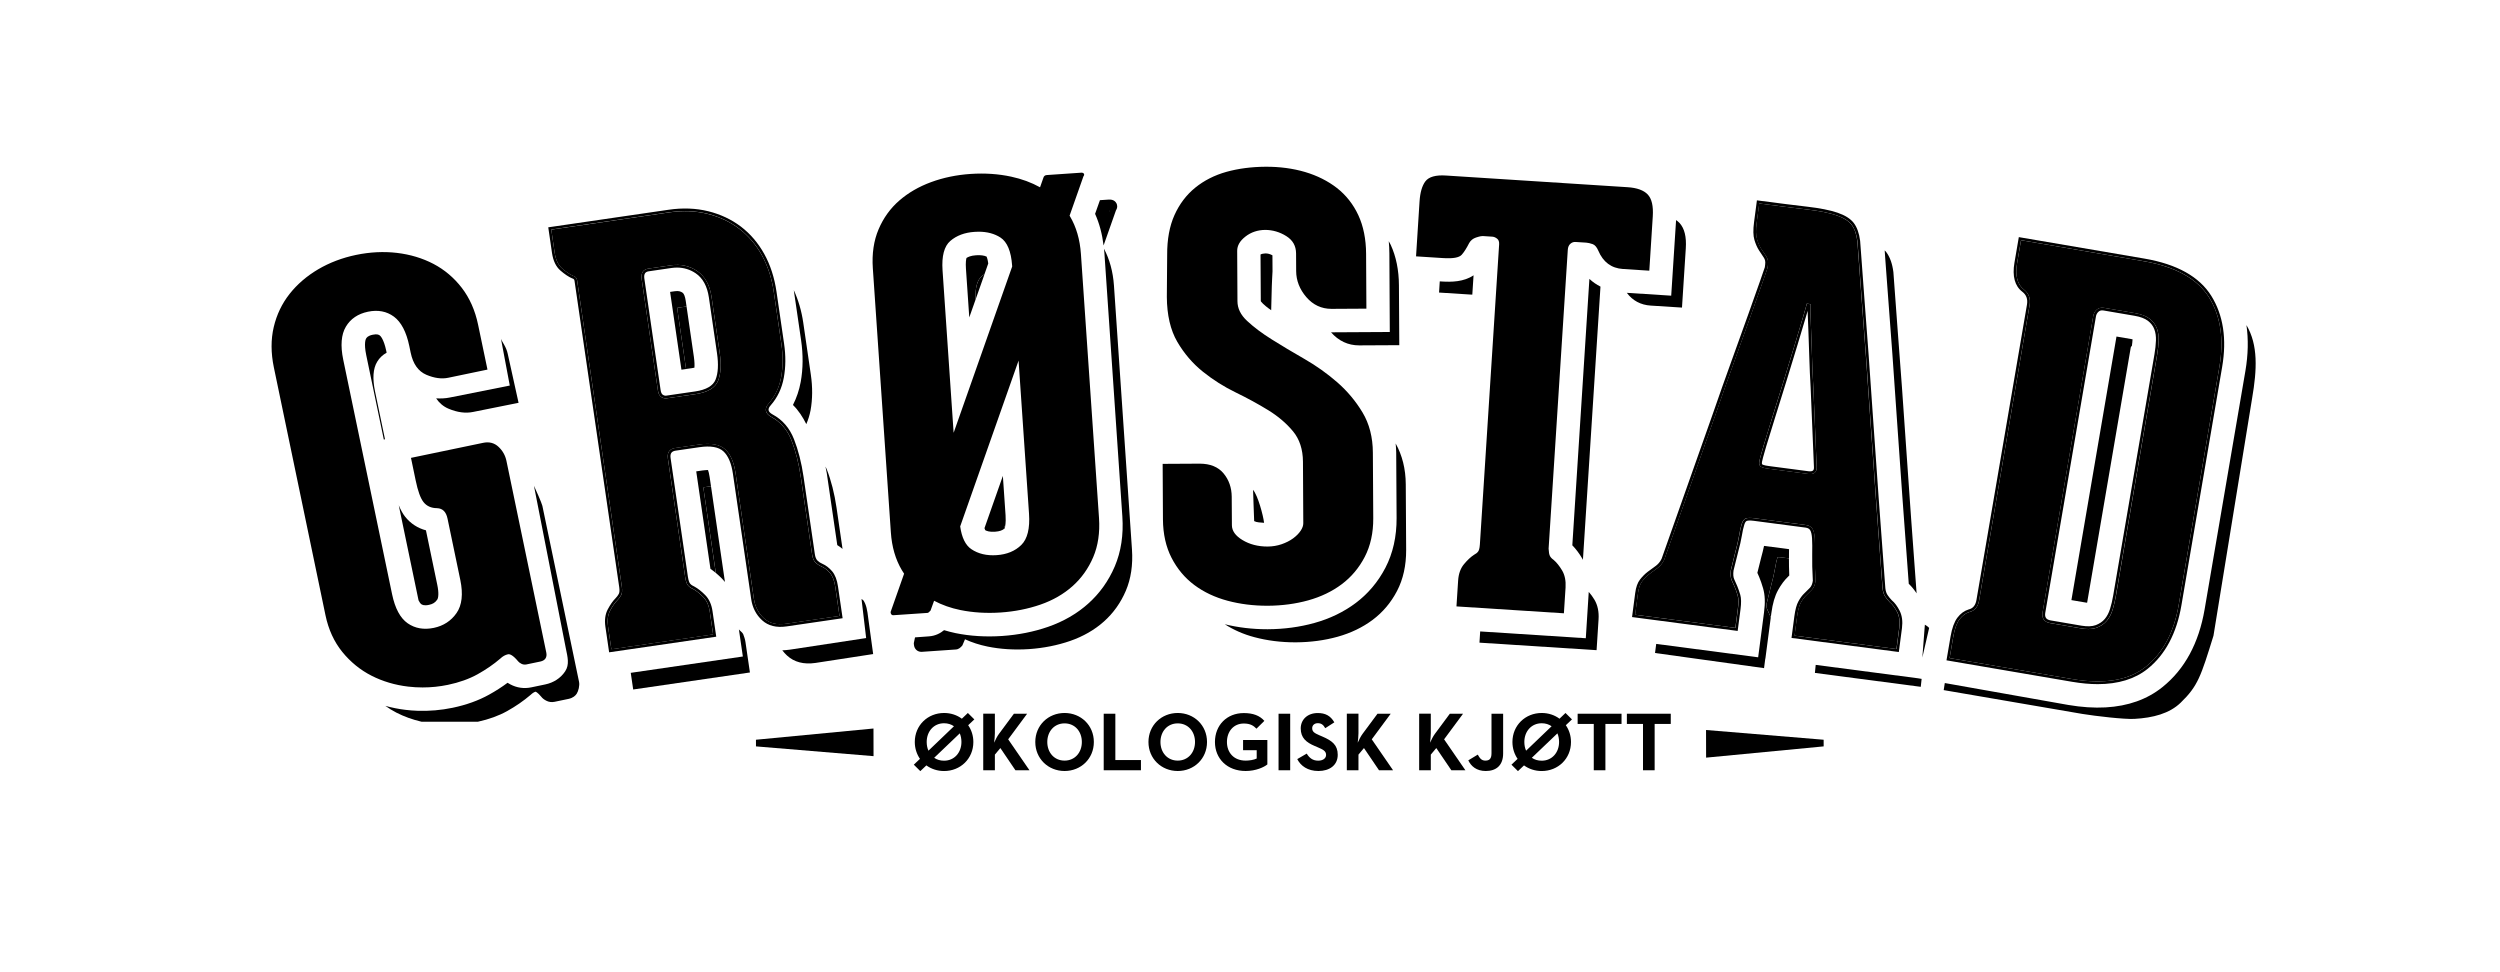 <?xml version="1.0" encoding="utf-8"?>
<!-- Generator: Adobe Illustrator 19.2.1, SVG Export Plug-In . SVG Version: 6.00 Build 0)  -->
<svg version="1.1" baseProfile="tiny" id="Layer_1" xmlns="http://www.w3.org/2000/svg" xmlns:xlink="http://www.w3.org/1999/xlink"
	 x="0px" y="0px" viewBox="0 0 841.89 327.37" xml:space="preserve">
<g>
	<path d="M599.91,187.71c-0.66-0.09-1.05-0.09-1.29-0.08c-0.04,0.11-0.1,0.28-0.15,0.51c-0.16,0.48-0.37,1.25-0.71,3.25
		c-0.3,1.72-0.7,3.47-1.2,5.29c-0.51,1.96-1.05,4.13-1.61,6.49c-0.15,1.17,0.04,1.71,0.11,1.85c0.37,0.79,0.72,1.6,1.08,2.44
		c0.06,0.15,0.12,0.37,0.18,0.53l0.19-1.48c0.44-3.3,1.16-5.78,2.28-7.82c1.02-1.85,2.16-3.36,3.47-4.61
		c0.1-0.09,0.2-0.19,0.29-0.28c-0.09-2.16-0.12-4.05-0.11-5.77L599.91,187.71z"/>
	<path d="M232.98,123.98c0.35-0.05,0.64-0.11,0.87-0.16c0.07-0.76,0.06-1.95-0.19-3.7l-2.46-16.91l-2.96,0.43
		c-0.02-0.01-0.03-0.01-0.05-0.01c-0.1,0-0.14,0.19-0.08,0.63l2.92,20L232.98,123.98z"/>
	<path d="M243.17,194.89c0.34,0.35,0.66,0.71,0.96,1.09l-4.7-32.24l-2.19,0.32c-0.32,0.02-0.39,0.19-0.31,0.65l4.12,28.23
		C241.76,193.53,242.47,194.17,243.17,194.89z"/>
	<polygon points="373.62,70.73 373.61,70.77 373.65,71.38 373.67,71.38 	"/>
	<path d="M330.57,93.06c-1.54,1.33-2.21,4-2.05,7.86l3.01-8.54C331.2,92.6,330.87,92.8,330.57,93.06z"/>
	<path d="M141.79,203.4c0.34,0.24,0.94,0.66,2.68,0.29c1.28-0.27,2.09-0.77,2.77-1.76c0.38-0.54,0.61-2.17,0.02-4.97l-3.82-18.37
		c-2.74-0.71-5.2-2.29-7.02-4.6c-0.83-1.04-1.51-2.36-2.14-3.84l6.67,32.02C141.29,202.86,141.61,203.27,141.79,203.4z"/>
</g>
<g>
	<path d="M338.37,177.9c-0.02,0,0.13-0.43,0.23-1.35l-0.58,1.64C338.16,178.08,338.28,177.99,338.37,177.9z"/>
	<path d="M170.77,239.47c2.92-1.63,5.57-3.46,7.98-5.52c0.59-0.57,1.17-0.9,1.61-1.02c0.01,0,0.64,0.16,1.95,1.74
		c0.36,0.48,0.89,0.89,1.6,1.27c0.88,0.47,1.86,0.6,2.83,0.4l4.7-0.98c1.55-0.32,2.36-1.12,2.76-1.73c0.59-0.9,1.06-2.76,0.8-4.02
		l-12.35-59.26c-0.19-0.91-2.44-5.97-2.84-6.77l10.75,54.81c0.59,2.86,1.27,5.39-0.22,7.66c-1.49,2.27-3.88,3.85-6.74,4.44
		l-4.69,0.98c-2.44,0.51-4.88,0.16-7.07-1.01c-0.32-0.17-0.62-0.34-0.91-0.53c-1.92,1.43-4,2.77-6.23,4
		c-3.54,1.97-7.65,3.45-12.23,4.41c-3.92,0.82-7.89,1.16-11.86,1.02c-1.35-0.04-2.69-0.15-4.03-0.31c-2.34-0.27-4.6-0.74-6.81-1.34
		c1.19,0.83,2.41,1.61,3.71,2.27c2.64,1.35,5.47,2.36,8.45,3.06h19.05C164.65,242.23,167.95,241.04,170.77,239.47z"/>
</g>
<g>
	<polygon fill="none" points="373.61,70.76 373.65,71.38 373.67,71.38 373.62,70.73 	"/>
	<path d="M130.2,118.77l-0.13-0.63c-0.86-4.09-2.02-5.05-2.15-5.15c-0.3-0.23-0.83-0.6-2.39-0.27c-1.68,0.35-2.04,0.96-2.26,1.32
		c-0.09,0.15-0.78,1.47,0.05,5.5l5.93,28.47l0.4-0.08l-3.35-16.1c-0.9-4.33-0.68-7.69,0.7-9.98
		C127.79,120.51,128.87,119.52,130.2,118.77z"/>
	<path d="M146.87,134.15c1.06,1.56,2.44,2.75,4.15,3.47c2.97,1.26,5.76,1.64,8.32,1.1l15.29-3.07l-3.64-16.46
		c-0.49-2.38-1.84-3.89-2.28-5.09l2.96,15.74l-20.17,4.02C149.99,134.18,148.44,134.23,146.87,134.15z"/>
	<path d="M263.44,219c0.47,0.62,1,1.21,1.59,1.75c2.41,2.23,5.63,3.07,9.57,2.5l19.44-2.99l-1.67-12.2
		c-0.29-2.46-0.61-4.42-1.63-5.9c-0.03-0.05-0.58-0.41-0.62-0.45l1.56,13.16l-25.66,3.9C265.12,218.9,264.26,218.97,263.44,219z"/>
	<path d="M267.03,136.38c1.84,1.79,3.28,4.01,4.5,6.45c0.62-1.46,1.12-3,1.43-4.65c0.68-3.75,0.71-7.8,0.09-12.04l-2.55-17.48
		c-0.58-3.98-1.66-7.64-3.19-10.96l2.46,16.85c0.72,4.91,0.68,9.66-0.13,14.08C269.13,131.41,268.25,134,267.03,136.38z"/>
	<path d="M283.73,184.85l-2.02-13.87c-0.71-4.83-1.82-9.2-3.32-13c-0.12-0.31-0.28-0.56-0.41-0.85c0.14,0.77,0.33,1.47,0.45,2.26
		l3.53,24.18C282.58,183.93,283.16,184.39,283.73,184.85z"/>
	<path d="M213.23,232.19l39.31-5.73l-1.5-10.25c-0.14-0.98-0.45-1.81-0.76-2.65c-0.36-0.72-1.02-1.03-1.45-1.6l1.33,9.12l-37.75,5.5
		L213.23,232.19z"/>
	<path d="M228.19,103.63c0.02,0,0.03,0,0.05,0.01l2.96-0.43l-0.28-1.91c-0.2-1.4-0.59-2.42-1.04-2.72
		c-0.57-0.39-1.28-0.71-2.61-0.51l-1.61,0.23l3.82,26.2l1.56-0.23l-2.92-20C228.04,103.83,228.08,103.63,228.19,103.63z"/>
	<path d="M237.24,164.06l2.19-0.32l-0.45-3.05c-0.17-1.19-0.39-1.95-0.56-2.41c-0.44,0.03-0.98,0.03-1.79,0.14l-2.17,0.32
		l4.79,32.83c0.6,0.41,1.2,0.87,1.79,1.36l-4.11-28.23C236.86,164.24,236.92,164.08,237.24,164.06z"/>
	<path d="M317.92,212.21c-1.13,0.94-2.82,1.94-5.13,2.09l-4.65,0.34l-0.41,1.94l0.03,0.42c0.11,1.67,1.3,2.51,2.5,2.51
		c0.05,0,0.11,0,0.16,0l11.48-0.79c0.95-0.06,1.61-0.68,2.18-1.35l0.89-2.09c2.35,1.08,4.89,1.9,7.58,2.45
		c4.39,0.9,9.11,1.19,14,0.86h0c4.88-0.34,9.54-1.26,13.84-2.75c4.37-1.52,8.19-3.71,11.35-6.53c3.17-2.82,5.66-6.31,7.39-10.36
		c1.73-4.06,2.42-8.73,2.07-13.89l-6.07-88.92c-0.33-4.69-1.48-8.84-3.37-12.4c0.04,0.43,0.11,0.85,0.14,1.29l6.06,88.92
		c0.42,6.15-0.43,11.8-2.55,16.78c-2.1,4.92-5.13,9.15-9,12.59c-3.77,3.36-8.3,5.98-13.46,7.77c-4.81,1.67-10.01,2.71-15.47,3.08
		c-5.47,0.37-10.74,0.05-15.69-0.96C320.47,212.92,319.17,212.6,317.92,212.21z"/>
	<path d="M328.71,85.96c-1.83,0.12-2.77,0.6-3.24,0.92c-0.12,0.41-0.33,1.48-0.18,3.62l1.12,16.4l2.11-5.99
		c-0.16-3.85,0.51-6.53,2.05-7.86c0.3-0.26,0.63-0.46,0.95-0.68l1.28-3.64c-0.17-1.3-0.42-2-0.55-2.31
		C331.42,86.02,330.23,85.86,328.71,85.96z"/>
	<path d="M375.99,68.5c-0.27-0.52-0.94-1.39-2.61-1.29l-2.97,0.2l-1.63,4.61c1.45,3.23,2.39,6.8,2.86,10.64l4.17-11.83
		C376.49,69.79,376.17,68.87,375.99,68.5z M373.65,71.38l-0.04-0.61l0.01-0.03l0.05,0.65H373.65z"/>
	<path d="M335.09,179.06c1.59-0.11,2.43-0.5,2.93-0.88l0.58-1.64c0.07-0.69,0.12-1.62,0.03-3l-0.91-13.28l-6.19,17.6
		c0.1,0.33,0.19,0.55,0.25,0.68C332.26,178.81,333.22,179.2,335.09,179.06z"/>
	<path d="M422.45,214.58c4.3,1.15,8.91,1.73,13.7,1.73h0.31c4.9-0.03,9.61-0.66,13.98-1.88c4.44-1.24,8.42-3.15,11.8-5.68
		c3.44-2.57,6.21-5.87,8.24-9.78c2.05-3.93,3.07-8.57,3.05-13.77l-0.13-22.09c-0.03-5.21-1.2-9.82-3.41-13.77
		c0.08,1.01,0.19,2.01,0.19,3.06l0.13,22.08c0.03,6.22-1.23,11.83-3.75,16.69c-2.48,4.78-5.87,8.79-10.05,11.92
		c-4.01,3-8.68,5.26-13.88,6.7c-4.91,1.37-10.17,2.08-15.63,2.11h-0.34c-4.95,0-9.71-0.58-14.21-1.68
		C415.4,212.12,418.74,213.6,422.45,214.58z"/>
	<path d="M428.08,104.47l0.21-8.15c-0.01-0.83,0.24-4.48,0.24-4.96l-0.03-5.38c-0.82-0.45-1.57-0.64-2.36-0.64
		c-0.62,0.02-1.31,0.16-1.65,0.37l0.09,15.69c0,0,0.13,0.31,0.74,0.88C426.71,103.59,427.75,104.21,428.08,104.47z"/>
	<path d="M448.22,111.89c2.56,2.92,5.75,4.42,9.48,4.42h0.09l13.43-0.07l-0.12-20.14c-0.02-5.14-0.96-9.72-2.76-13.63
		c-0.2-0.43-0.45-0.83-0.67-1.25c0.13,1.36,0.21,2.74,0.21,4.16l0.14,26.42l-19.69,0.11C448.3,111.91,448.26,111.89,448.22,111.89z"
		/>
	<path d="M422.35,175.49c0.85,0.46,2.2,0.47,3.34,0.57c-0.33-2.63-2.07-9.11-3.71-11.11C421.95,164.92,422.35,175.49,422.35,175.49z
		"/>
	<path d="M496.23,92.71c-3.29,2.22-7.4,2.3-10.81,2.08l-0.57-0.04l-0.24,3.77l10.72,0.68c0.18,0.01,0.31,0,0.48,0.01L496.23,92.71z"
		/>
	<path d="M565.58,75.08c-0.34-0.36-0.74-0.67-1.15-0.97l-1.64,25.46l-14.95-0.96c1.93,2.61,4.67,4.09,8.06,4.3l10.52,0.67
		l1.28-19.91C567.96,79.72,567.26,76.91,565.58,75.08L565.58,75.08z"/>
	<path d="M538.97,96.52c-1.35-0.7-2.62-1.54-3.73-2.6l-5.75,89.72c1.22,1.24,2.34,2.74,3.35,4.46c0.09,0.14,0.14,0.3,0.22,0.44
		L538.97,96.52z"/>
	<path d="M498.22,216.42l39.44,2.53l0.66-10.32c0.18-2.58-0.29-4.83-1.38-6.67c-0.59-1-1.23-1.84-1.92-2.63l-0.99,15.6l-35.57-2.29
		L498.22,216.42z"/>
	<path d="M592.07,221.35l-34.33-4.51l-0.4,3.06l36.71,5.1l0.4-3.06l0.07-0.27l1.79-13.67c-0.06-0.16-0.12-0.37-0.18-0.53
		c-0.36-0.84-0.72-1.65-1.08-2.44c-0.06-0.13-0.25-0.67-0.11-1.85c0.56-2.36,1.1-4.54,1.61-6.49c0.51-1.81,0.9-3.57,1.2-5.29
		c0.34-2,0.55-2.78,0.71-3.25c0.06-0.24,0.11-0.41,0.16-0.52c0.24-0.01,0.63-0.01,1.29,0.08l2.54,0.33c0-0.44-0.01-0.93,0-1.33
		c0.01-0.63,0.02-1.22,0.02-1.78l-8.42-1.1c-0.27,1.28-0.58,2.56-0.94,3.84c-0.41,1.55-0.86,3.32-1.31,5.24
		c0.2,0.46,0.4,0.92,0.61,1.39c0.47,1.13,0.91,2.39,1.32,3.81c0.65,2.23,0.75,4.87,0.32,8.08L592.07,221.35z"/>
	<path d="M637.27,119.22c0.51,6.99,1,14.08,1.48,21.26c1.13,16.55,2.47,35.26,4.04,56.13c0.97,0.89,1.83,1.99,2.64,3.2
		c-1.32-17.68-2.48-33.82-3.46-48.22c-0.48-7.17-0.97-14.25-1.48-21.22c-0.51-6.98-0.98-13.24-1.41-18.79
		c-0.43-5.53-0.77-10.09-1.01-13.67c-0.24-3.63-0.4-5.71-0.46-6.29c-0.37-2.89-1.18-5.12-2.46-6.8c-0.14-0.18-0.32-0.33-0.47-0.5
		c0.05,0.74,0.11,1.57,0.17,2.5c0.24,3.54,0.57,8.07,1.01,13.59C636.3,105.95,636.76,112.23,637.27,119.22z"/>
	<polygon points="611.45,223.9 611.18,226.61 646.83,231.29 647.12,228.62 645.85,228.41 	"/>
</g>
<g>
	<path d="M648.21,210.37l-0.85,11.07l2.29-9.98C649.38,211.09,648.22,210.32,648.21,210.37z"/>
	<path d="M756.15,124.93l-13.73,80.27c-1.95,11.38-6.72,20.19-14.21,26.19c-5.14,4.13-11.55,6.41-19.12,6.83
		c-3.9,0.22-8.11-0.06-12.62-0.83l-41.55-7.37l-0.37,2.38l46.7,8.02c4.53,0.74,14.12,1.86,17.54,1.67c6.26-0.35,11.8-1.8,15.57-5.46
		c5.83-5.65,6.79-8.86,11.04-22.55l13.02-80.01c1.64-9.57,2.06-17.88-1.92-24.6C757.19,114.26,757.09,119.41,756.15,124.93z"/>
</g>
<g>
	<path d="M712.74,113.33l-15.18,88.76l4.81,0.82c0.2,0.03,0.34,0.05,0.48,0.06l14.7-85.98c0.04-0.2,0.16-0.36,0.37-0.49
		c0.09-0.73,0.21-1.49,0.23-2.17c0-0.02,0-0.04,0-0.06c-0.16-0.04-0.37-0.08-0.61-0.12L712.74,113.33z"/>
	<path d="M123.82,104.53c3.51-0.73,6.54-0.15,9.09,1.74c2.55,1.89,4.34,5.28,5.35,10.17l0.47,2.26c0.76,3.64,2.43,6,5.01,7.1
		c2.58,1.1,4.93,1.42,7.07,0.98l12.79-2.67l-3.06-14.67c-0.99-4.76-2.79-8.83-5.39-12.22c-2.6-3.38-5.74-6.03-9.41-7.95
		c-3.67-1.91-7.72-3.13-12.14-3.65c-4.42-0.52-8.96-0.29-13.59,0.67c-4.64,0.97-8.85,2.57-12.64,4.79
		c-3.79,2.23-6.95,4.95-9.48,8.16c-2.54,3.21-4.29,6.88-5.26,11c-0.97,4.13-0.96,8.57,0.03,13.33l17.39,83.49
		c0.99,4.76,2.85,8.82,5.58,12.18c2.72,3.35,5.96,5.98,9.69,7.89c3.73,1.91,7.81,3.12,12.23,3.63c4.43,0.52,8.83,0.32,13.22-0.59
		c3.76-0.78,7.05-1.96,9.86-3.53c2.81-1.57,5.33-3.3,7.55-5.2c0.87-0.84,1.81-1.36,2.81-1.57c1-0.21,2.29,0.64,3.86,2.53
		c0.17,0.23,0.49,0.46,0.93,0.69c0.44,0.24,0.91,0.3,1.41,0.19l4.7-0.98c1.38-0.29,1.93-1.12,1.64-2.5l-13.44-64.5
		c-0.36-1.75-1.2-3.25-2.5-4.48c-1.3-1.23-2.89-1.65-4.77-1.26l-23.88,4.98l1.49,7.14c0.73,3.51,1.58,5.89,2.56,7.12
		c0.98,1.24,2.38,1.86,4.22,1.87c2.11,0.08,3.42,1.38,3.95,3.88l4.31,20.68c1.01,4.89,0.57,8.71-1.34,11.46
		c-1.91,2.75-4.56,4.48-7.94,5.19c-3.51,0.73-6.57,0.19-9.17-1.62c-2.6-1.81-4.41-5.17-5.43-10.05l-16.45-78.97
		c-1.02-4.89-0.71-8.71,0.95-11.48C117.73,107.01,120.31,105.26,123.82,104.53z"/>
</g>
<g>
	<path fill="none" d="M169.65,155.41c-0.34-1.65-1.14-3.08-2.37-4.24c-1.2-1.13-2.62-1.51-4.37-1.15l-23.43,4.88l1.4,6.69
		c0.71,3.43,1.54,5.76,2.47,6.93c0.89,1.13,2.16,1.69,3.86,1.69c2.35,0.09,3.82,1.52,4.39,4.25l4.31,20.68
		c1.04,5,0.56,8.97-1.42,11.82c-1.97,2.84-4.74,4.65-8.22,5.37c-3.62,0.75-6.83,0.19-9.52-1.69c-2.69-1.88-4.58-5.35-5.61-10.34
		l-16.45-78.97c-1.04-4.99-0.7-8.96,1-11.81c1.71-2.87,4.41-4.7,8.04-5.46c3.62-0.76,6.81-0.14,9.46,1.82
		c2.63,1.95,4.49,5.47,5.53,10.44l0.47,2.26c0.72,3.46,2.32,5.74,4.74,6.77c2.48,1.05,4.76,1.37,6.8,0.95l12.34-2.57l-2.96-14.22
		c-0.98-4.67-2.76-8.72-5.31-12.03c-2.54-3.31-5.66-5.94-9.26-7.82c-3.6-1.88-7.63-3.09-11.98-3.6c-1.51-0.18-3.05-0.27-4.6-0.27
		c-2.91,0-5.87,0.31-8.85,0.93c-4.56,0.95-8.77,2.55-12.5,4.74c-3.72,2.19-6.87,4.9-9.36,8.05c-2.48,3.14-4.22,6.78-5.17,10.82
		c-0.95,4.04-0.94,8.46,0.03,13.14l17.39,83.49c0.97,4.67,2.82,8.71,5.48,11.99c2.67,3.29,5.88,5.9,9.54,7.77
		c3.67,1.87,7.73,3.08,12.08,3.59c4.37,0.51,8.76,0.31,13.07-0.59c3.7-0.77,6.97-1.94,9.73-3.48c2.77-1.54,5.28-3.27,7.47-5.15
		c0.91-0.88,1.93-1.44,3.02-1.67c1.19-0.25,2.6,0.63,4.31,2.68c0.1,0.13,0.31,0.32,0.79,0.58c0.34,0.18,0.7,0.23,1.1,0.15l4.7-0.98
		c1.14-0.24,1.52-0.82,1.28-1.95L169.65,155.41z"/>
	<path d="M170.55,155.22c-0.38-1.84-1.27-3.43-2.64-4.72c-1.41-1.34-3.15-1.8-5.18-1.38l-24.33,5.07l1.58,7.59
		c0.75,3.62,1.62,6.01,2.65,7.31c1.06,1.35,2.6,2.03,4.56,2.04c1.89,0.08,3.04,1.23,3.52,3.52l4.31,20.68
		c0.98,4.74,0.56,8.48-1.27,11.11c-1.83,2.64-4.41,4.32-7.66,5c-3.37,0.7-6.33,0.18-8.81-1.55c-2.49-1.74-4.25-5.02-5.24-9.77
		l-16.45-78.97c-0.99-4.75-0.69-8.5,0.89-11.15c1.57-2.64,4.07-4.33,7.44-5.03c3.36-0.7,6.29-0.14,8.73,1.66
		c2.45,1.81,4.19,5.14,5.18,9.89l0.47,2.26c0.79,3.78,2.56,6.27,5.28,7.43c2.65,1.13,5.12,1.47,7.34,1.01l13.24-2.76L161,109.34
		c-1-4.81-2.85-8.98-5.48-12.4c-2.62-3.41-5.84-6.13-9.56-8.08c-3.7-1.93-7.83-3.17-12.3-3.7c-4.45-0.52-9.08-0.29-13.74,0.68
		c-4.66,0.97-8.96,2.6-12.78,4.85c-3.82,2.25-7.05,5.03-9.61,8.27c-2.57,3.25-4.37,7.01-5.35,11.18c-0.98,4.17-0.97,8.72,0.03,13.53
		l17.39,83.49c1,4.82,2.91,8.98,5.67,12.38c2.75,3.39,6.06,6.08,9.83,8c3.76,1.92,7.93,3.16,12.39,3.68
		c1.61,0.19,3.22,0.28,4.83,0.28c2.86,0,5.71-0.29,8.53-0.88c3.79-0.79,7.15-1.99,9.99-3.57c2.82-1.57,5.39-3.34,7.64-5.27
		c0.8-0.77,1.67-1.26,2.59-1.45c0.56-0.12,1.61,0.2,3.4,2.36c0.21,0.28,0.56,0.54,1.08,0.82c0.53,0.28,1.11,0.36,1.72,0.24l4.7-0.98
		c1.62-0.34,2.33-1.42,1.99-3.04L170.55,155.22z M181.81,221.86l-4.7,0.98c-0.4,0.08-0.76,0.03-1.1-0.15
		c-0.49-0.26-0.69-0.45-0.79-0.58c-1.71-2.05-3.12-2.93-4.31-2.68c-1.09,0.23-2.11,0.79-3.02,1.67c-2.19,1.88-4.71,3.61-7.47,5.15
		c-2.76,1.54-6.03,2.71-9.73,3.48c-4.31,0.9-8.7,1.1-13.07,0.59c-4.35-0.51-8.41-1.71-12.08-3.59c-3.66-1.87-6.87-4.48-9.54-7.77
		c-2.67-3.28-4.51-7.31-5.48-11.99l-17.39-83.49c-0.97-4.68-0.99-9.1-0.03-13.14c0.95-4.04,2.69-7.68,5.17-10.82
		c2.49-3.15,5.64-5.85,9.36-8.05c3.73-2.19,7.94-3.79,12.5-4.74c2.98-0.62,5.94-0.93,8.85-0.93c1.55,0,3.08,0.09,4.6,0.27
		c4.35,0.51,8.38,1.72,11.98,3.6c3.6,1.88,6.71,4.51,9.26,7.82c2.55,3.31,4.33,7.36,5.31,12.03l2.96,14.22l-12.34,2.57
		c-2.03,0.42-4.32,0.1-6.8-0.95c-2.42-1.03-4.02-3.31-4.74-6.77l-0.47-2.26c-1.04-4.97-2.9-8.49-5.53-10.44
		c-2.65-1.96-5.84-2.57-9.46-1.82c-3.63,0.75-6.33,2.59-8.04,5.46c-1.7,2.85-2.04,6.82-1,11.81l16.45,78.97
		c1.04,4.98,2.93,8.46,5.61,10.34c2.7,1.88,5.9,2.45,9.52,1.69c3.49-0.73,6.25-2.53,8.22-5.37c1.98-2.84,2.45-6.82,1.42-11.82
		l-4.31-20.68c-0.57-2.73-2.04-4.15-4.39-4.25c-1.7-0.01-2.97-0.56-3.86-1.69c-0.93-1.17-1.76-3.5-2.47-6.93l-1.4-6.69l23.43-4.88
		c1.74-0.36,3.17,0.01,4.37,1.15c1.23,1.16,2.03,2.58,2.37,4.24l13.44,64.5C183.33,221.04,182.94,221.62,181.81,221.86z"/>
</g>
<g>
	<path fill="none" d="M341.29,89.43c-0.34-4.98-1.72-8.26-4.14-9.82c-2.42-1.57-5.42-2.23-8.99-1.99c-3.45,0.23-6.27,1.29-8.45,3.18
		c-2.18,1.88-3.11,5.31-2.77,10.3l3.88,56.91l20.48-58.19L341.29,89.43z"/>
	<path fill="none" d="M240.98,127.85c0.86-2.18,1.03-5.16,0.49-8.86l-2.74-18.81c-0.55-3.77-2.04-6.51-4.43-8.13
		c-1.9-1.28-4.01-1.93-6.3-1.93c-0.62,0-1.25,0.05-1.89,0.14l-7.6,1.11c-0.58,0.08-0.99,0.29-1.24,0.62
		c-0.3,0.4-0.39,1.02-0.27,1.85l5.46,37.44c0.13,0.87,0.38,1.43,0.76,1.67c0.41,0.26,0.8,0.35,1.2,0.29l9.69-1.41
		C237.84,131.28,240.15,129.94,240.98,127.85z"/>
	<path fill="none" d="M343.32,119.18l-20.43,58.05c0.53,3.97,1.85,6.67,3.96,8.09c2.42,1.63,5.36,2.33,8.81,2.09
		c3.58-0.24,6.45-1.43,8.61-3.57c2.16-2.13,3.07-5.76,2.72-10.87L343.32,119.18z"/>
	<path d="M263.13,115.82l-2.55-17.48c-0.67-4.61-2.02-8.77-4.01-12.36c-1.98-3.58-4.54-6.58-7.6-8.92
		c-3.07-2.34-6.66-4.03-10.67-5.03c-4.03-1-8.4-1.17-13-0.49l-39.65,5.79l1.13,7.72c0.35,2.41,1.2,4.21,2.51,5.35
		c1.36,1.18,2.59,2.02,3.65,2.48c0.78,0.18,1.3,0.73,1.41,1.55l15.06,103.2c0.18,1.26,0.1,2.19-0.26,2.84
		c-0.32,0.59-0.73,1.14-1.21,1.63c-0.86,0.87-1.7,2.07-2.49,3.56c-0.76,1.45-1,3.22-0.7,5.27l1.13,7.72l34.26-5l-1.13-7.72
		c-0.3-2.04-1.03-3.67-2.17-4.85c-1.19-1.21-2.33-2.12-3.4-2.7c-0.72-0.3-1.32-0.72-1.75-1.23c-0.45-0.53-0.76-1.45-0.96-2.82
		l-5.82-39.91c-0.38-2.57,1.14-3.35,2.47-3.54l7.98-1.16c4.05-0.59,7.02-0.05,8.84,1.6c1.79,1.63,2.97,4.36,3.52,8.12l6.15,42.19
		c0.39,2.67,1.53,4.89,3.38,6.59c1.85,1.7,4.3,2.31,7.48,1.84l17.98-2.62l-1.43-9.81c-0.3-2.05-0.89-3.61-1.77-4.64
		c-0.89-1.03-1.86-1.79-2.9-2.24c-0.73-0.3-1.39-0.74-1.96-1.28c-0.61-0.58-0.99-1.48-1.17-2.73l-3.8-26.04
		c-0.67-4.62-1.74-8.8-3.16-12.44c-1.39-3.55-3.68-6.19-6.8-7.86c-1.07-0.6-1.67-1.3-1.8-2.08c-0.13-0.76,0.19-1.57,0.93-2.4
		c2.15-2.45,3.57-5.42,4.2-8.85C263.69,123.59,263.72,119.82,263.13,115.82z M241.83,128.19c-0.96,2.42-3.52,3.95-7.6,4.54
		l-9.69,1.41c-0.12,0.02-0.24,0.03-0.36,0.03c-0.5,0-0.99-0.15-1.46-0.45c-0.62-0.4-1.01-1.15-1.18-2.31l-5.46-37.44
		c-0.16-1.07-0.01-1.93,0.44-2.53c0.4-0.53,1.02-0.86,1.84-0.98l7.6-1.11c3.27-0.48,6.24,0.17,8.84,1.94
		c2.61,1.78,4.24,4.72,4.83,8.76l2.74,18.81C242.94,122.72,242.76,125.86,241.83,128.19z"/>
	<path d="M263.95,127.21c0.66-3.55,0.69-7.42,0.09-11.52l-2.55-17.48c-0.69-4.72-2.07-8.99-4.11-12.67
		c-2.04-3.69-4.69-6.79-7.85-9.21c-3.17-2.42-6.87-4.16-11-5.19c-4.15-1.03-8.64-1.2-13.35-0.51l-40.55,5.92l1.26,8.63
		c0.39,2.64,1.33,4.63,2.82,5.91c1.43,1.24,2.74,2.13,3.96,2.65c0.49,0.12,0.74,0.37,0.8,0.81l15.06,103.2
		c0.15,1.04,0.1,1.8-0.16,2.27c-0.28,0.52-0.64,1-1.06,1.42c-0.93,0.93-1.82,2.21-2.65,3.78c-0.85,1.62-1.12,3.58-0.79,5.82
		l1.26,8.63l36.07-5.26l-1.26-8.63c-0.33-2.24-1.14-4.04-2.42-5.35c-1.25-1.28-2.47-2.24-3.66-2.89c-0.62-0.26-1.11-0.59-1.45-1
		c-0.23-0.27-0.54-0.89-0.76-2.36l-5.82-39.91c-0.22-1.53,0.3-2.3,1.69-2.51l7.98-1.16c3.76-0.55,6.49-0.09,8.09,1.37
		c1.63,1.48,2.71,4.03,3.23,7.58l6.15,42.19c0.42,2.89,1.66,5.29,3.67,7.13c2.04,1.88,4.81,2.58,8.23,2.08l18.89-2.76l-1.56-10.71
		c-0.32-2.22-0.99-3.94-1.98-5.11c-0.98-1.14-2.07-1.98-3.23-2.49l-0.01,0c-0.63-0.26-1.2-0.63-1.68-1.1
		c-0.45-0.43-0.75-1.17-0.9-2.21l-3.8-26.04c-0.68-4.69-1.77-8.94-3.22-12.64c-1.47-3.75-3.9-6.56-7.21-8.33
		c-0.81-0.45-1.26-0.93-1.34-1.43c-0.08-0.47,0.16-1.02,0.71-1.64C261.8,133.92,263.29,130.8,263.95,127.21z M257.92,138.29
		c0.13,0.79,0.74,1.49,1.8,2.08c3.12,1.67,5.4,4.32,6.8,7.86c1.42,3.63,2.49,7.82,3.16,12.44l3.8,26.04
		c0.18,1.25,0.57,2.15,1.17,2.73c0.57,0.54,1.23,0.98,1.96,1.28c1.03,0.45,2.01,1.21,2.9,2.24c0.88,1.03,1.47,2.59,1.77,4.64
		l1.43,9.81l-17.98,2.62c-3.18,0.46-5.63-0.14-7.48-1.84c-1.85-1.7-2.99-3.92-3.38-6.59l-6.15-42.19c-0.55-3.76-1.74-6.5-3.52-8.12
		c-1.82-1.65-4.79-2.19-8.84-1.6l-7.98,1.16c-1.33,0.2-2.84,0.97-2.47,3.54l5.82,39.91c0.2,1.37,0.52,2.29,0.96,2.82
		c0.43,0.51,1.04,0.93,1.75,1.23c1.07,0.58,2.22,1.5,3.4,2.7c1.14,1.17,1.87,2.8,2.17,4.85l1.13,7.72l-34.26,5l-1.13-7.72
		c-0.3-2.05-0.06-3.82,0.7-5.27c0.79-1.5,1.62-2.69,2.49-3.56c0.48-0.49,0.89-1.03,1.21-1.63c0.36-0.66,0.44-1.58,0.26-2.84
		l-15.06-103.2c-0.12-0.82-0.63-1.36-1.41-1.55c-1.06-0.47-2.29-1.3-3.65-2.48c-1.31-1.13-2.16-2.94-2.51-5.35l-1.13-7.72
		l39.65-5.79c4.6-0.67,8.97-0.51,13,0.49c4.01,1,7.6,2.69,10.67,5.03c3.06,2.34,5.62,5.34,7.6,8.92c1.98,3.58,3.33,7.74,4.01,12.36
		l2.55,17.48c0.58,3.99,0.55,7.77-0.08,11.22c-0.63,3.42-2.05,6.4-4.2,8.85C258.11,136.72,257.79,137.53,257.92,138.29z"/>
	<path d="M239.63,100.04c-0.59-4.04-2.21-6.99-4.83-8.76c-2.6-1.76-5.58-2.42-8.84-1.94l-7.6,1.11c-0.82,0.12-1.44,0.45-1.84,0.98
		c-0.45,0.6-0.6,1.46-0.44,2.53l5.46,37.44c0.17,1.16,0.56,1.92,1.18,2.31c0.48,0.3,0.97,0.45,1.46,0.45c0.12,0,0.24-0.01,0.36-0.03
		l9.69-1.41c4.08-0.6,6.64-2.13,7.6-4.54c0.92-2.33,1.11-5.47,0.54-9.33L239.63,100.04z M223.21,132.94
		c-0.38-0.24-0.64-0.8-0.76-1.67l-5.46-37.44c-0.12-0.83-0.03-1.45,0.27-1.85c0.25-0.33,0.65-0.54,1.24-0.62l7.6-1.11
		c0.64-0.09,1.28-0.14,1.89-0.14c2.29,0,4.41,0.65,6.3,1.93c2.39,1.62,3.88,4.36,4.43,8.13l2.74,18.81c0.54,3.7,0.38,6.69-0.49,8.86
		c-0.83,2.09-3.14,3.43-6.88,3.98l-9.69,1.41C224.01,133.3,223.62,133.2,223.21,132.94z"/>
	<path d="M363.55,85.6c-0.33-4.86-1.55-9.04-3.65-12.55c-0.07-0.12-0.15-0.23-0.22-0.35l4.76-13.53c0.36-0.41,0.22-0.59-0.42-0.55
		l-11.5,0.79c-0.38,0.03-0.63,0.23-0.73,0.63l-1.31,3.71c-2.97-1.73-6.33-2.99-10.06-3.8c-4.3-0.93-8.81-1.23-13.54-0.91
		c-4.73,0.32-9.13,1.23-13.19,2.73c-4.07,1.5-7.59,3.53-10.56,6.11c-2.97,2.58-5.26,5.75-6.86,9.52c-1.6,3.77-2.24,8.08-1.91,12.93
		l6.07,88.91c0.33,4.85,1.55,9.04,3.65,12.55c0.28,0.46,0.56,0.91,0.86,1.35l-4.59,13.05c0.03,0.38,0.17,0.56,0.42,0.55l11.5-0.78
		c0.13-0.01,0.37-0.22,0.72-0.63l1.29-3.67c2.77,1.53,5.82,2.65,9.18,3.34c4.23,0.87,8.71,1.14,13.43,0.82
		c4.73-0.32,9.16-1.2,13.3-2.64c4.14-1.44,7.68-3.48,10.65-6.12c2.96-2.64,5.25-5.84,6.85-9.61c1.6-3.77,2.24-8.08,1.91-12.93
		L363.55,85.6z M316.95,91.09c-0.34-4.98,0.58-8.42,2.77-10.3c2.18-1.88,5-2.94,8.45-3.18c3.57-0.25,6.57,0.42,8.99,1.99
		c2.42,1.57,3.8,4.84,4.14,9.82l0.03,0.38L320.84,148L316.95,91.09z M344.27,183.84c-2.16,2.14-5.03,3.33-8.61,3.57
		c-3.45,0.23-6.39-0.46-8.81-2.09c-2.11-1.42-3.43-4.12-3.96-8.09l20.43-58.05l3.67,53.79
		C347.34,178.09,346.43,181.71,344.27,183.84z"/>
</g>
<g>
	<path fill="none" d="M336.9,79.99c-2.01-1.3-4.48-1.96-7.34-1.96c-0.45,0-0.9,0.02-1.37,0.05c-3.33,0.23-6.08,1.26-8.18,3.06
		c-2.06,1.77-2.94,5.11-2.61,9.92l3.73,54.69l19.71-56.01l-0.02-0.28C340.5,84.65,339.18,81.46,336.9,79.99z"/>
	<polygon fill="none" points="342.86,119.12 341.01,92.05 321.3,148.06 323.15,175.13 	"/>
	<path fill="none" d="M327.1,184.94c2.32,1.56,5.19,2.25,8.52,2.02c3.45-0.23,6.25-1.39,8.32-3.44c2.06-2.03,2.93-5.56,2.59-10.51
		l-3.52-51.57l-19.66,55.85C323.88,181.05,325.13,183.62,327.1,184.94z"/>
	<path fill="none" d="M359.56,71.65l4.42-12.57l-11.43,0.78c-0.16,0.01-0.26,0.06-0.31,0.28l-1.19,3.39
		c0.35,0.21,0.69,0.42,1.02,0.64C355.03,66.1,357.54,68.61,359.56,71.65z"/>
	<path fill="none" d="M343.63,116.93l15.55-44.2c-2.01-3.19-4.57-5.82-7.61-7.81c-0.27-0.18-0.55-0.35-0.83-0.52l-8.96,25.45
		L343.63,116.93z"/>
	<path fill="none" d="M363.09,85.63c-0.31-4.54-1.42-8.52-3.3-11.87l-16.01,45.48l3.66,53.7c0.36,5.23-0.6,9-2.86,11.23
		c-2.23,2.21-5.23,3.46-8.9,3.71c-3.54,0.24-6.6-0.49-9.09-2.17c-1.88-1.27-3.17-3.5-3.85-6.66l-7.88,22.4
		c2.64,1.41,5.56,2.45,8.71,3.1c4.17,0.85,8.65,1.12,13.31,0.81c4.66-0.32,9.1-1.2,13.18-2.62c4.06-1.41,7.59-3.44,10.5-6.03
		c2.9-2.58,5.16-5.76,6.74-9.45c1.57-3.68,2.2-7.96,1.87-12.72L363.09,85.63z"/>
	<path fill="none" d="M322.25,175.43l-1.72-25.19l-15.07,42.83c1.9,2.76,4.24,5.09,6.98,6.93c0.52,0.35,1.05,0.68,1.6,1l8.38-23.81
		C322.35,176.63,322.29,176.04,322.25,175.43z"/>
	<path fill="none" d="M304.83,192.11l15.55-44.17l-3.88-56.82c-0.35-5.11,0.63-8.71,2.92-10.67c2.25-1.94,5.18-3.05,8.71-3.29
		c3.65-0.25,6.77,0.44,9.27,2.06c2.24,1.45,3.64,4.29,4.18,8.46l8.35-23.74c-2.85-1.6-6.07-2.8-9.6-3.56
		c-3.14-0.68-6.44-1.02-9.84-1.02c-1.18,0-2.37,0.04-3.56,0.12c-4.66,0.32-9.06,1.23-13.07,2.7c-4,1.48-7.51,3.5-10.41,6.03
		c-2.91,2.52-5.17,5.67-6.74,9.35c-1.57,3.68-2.2,7.96-1.87,12.72l6.07,88.91c0.32,4.76,1.53,8.91,3.58,12.35
		C304.6,191.74,304.71,191.92,304.83,192.11z"/>
	<path fill="none" d="M305.09,194.13l-4.26,12.11c0,0.01,0,0.02,0.01,0.03l11.4-0.78c-0.03-0.01,0.09-0.09,0.37-0.41l1.13-3.22
		c-0.62-0.35-1.22-0.72-1.8-1.12C309.28,198.98,306.98,196.75,305.09,194.13z"/>
	<path d="M364.01,85.57c-0.33-4.9-1.58-9.19-3.71-12.76c-0.04-0.06-0.07-0.12-0.11-0.18l4.66-13.24c0.25-0.31,0.31-0.6,0.18-0.85
		c-0.22-0.44-0.81-0.4-1.04-0.38l-11.5,0.79c-0.58,0.04-1,0.39-1.13,0.93l-1.12,3.19c-2.89-1.61-6.15-2.81-9.71-3.58
		c-4.32-0.93-8.91-1.24-13.66-0.92c-4.75,0.32-9.23,1.25-13.32,2.76c-4.11,1.51-7.71,3.6-10.7,6.2c-3.01,2.61-5.36,5.87-6.98,9.68
		c-1.63,3.82-2.28,8.24-1.94,13.14l6.07,88.91c0.33,4.9,1.58,9.19,3.71,12.75c0.24,0.4,0.49,0.8,0.75,1.18l-4.55,12.92l0.01,0.1
		c0.05,0.72,0.46,0.97,0.85,0.97c0.02,0,0.04,0,0.06,0l11.5-0.78c0.23-0.02,0.48-0.16,1.03-0.78l1.2-3.31
		c2.68,1.42,5.64,2.47,8.84,3.12c4.25,0.87,8.81,1.15,13.56,0.83h0c4.75-0.32,9.26-1.22,13.42-2.66c4.18-1.45,7.81-3.54,10.8-6.21
		c3-2.67,5.34-5.96,6.97-9.78c1.62-3.81,2.28-8.23,1.95-13.14L364.01,85.57z M352.24,60.14c0.06-0.22,0.15-0.27,0.31-0.28
		l11.43-0.78l-4.42,12.57c-2.02-3.03-4.54-5.55-7.5-7.48c-0.33-0.22-0.67-0.43-1.02-0.64L352.24,60.14z M350.74,64.41
		c0.28,0.17,0.56,0.34,0.83,0.52c3.05,1.99,5.6,4.61,7.61,7.81l-15.55,44.2l-1.85-27.07L350.74,64.41z M341.01,92.05l1.85,27.07
		l-19.71,56.01l-1.85-27.07L341.01,92.05z M321.14,145.75l-3.73-54.69c-0.33-4.81,0.55-8.15,2.61-9.92
		c2.09-1.81,4.84-2.84,8.18-3.06c0.47-0.03,0.92-0.05,1.37-0.05c2.87,0,5.33,0.66,7.34,1.96c2.28,1.48,3.6,4.66,3.93,9.47l0.02,0.28
		L321.14,145.75z M343.01,121.43l3.52,51.57c0.34,4.95-0.53,8.48-2.59,10.51c-2.07,2.05-4.87,3.21-8.32,3.44
		c-3.33,0.23-6.2-0.45-8.52-2.02c-1.97-1.33-3.23-3.9-3.75-7.66L343.01,121.43z M300.9,179.2l-6.07-88.91
		c-0.33-4.76,0.3-9.04,1.87-12.72c1.56-3.68,3.83-6.83,6.74-9.35c2.91-2.52,6.41-4.55,10.41-6.03c4.01-1.48,8.41-2.38,13.07-2.7
		c1.2-0.08,2.39-0.12,3.56-0.12c3.4,0,6.7,0.34,9.84,1.02c3.53,0.76,6.75,1.96,9.6,3.56l-8.35,23.74c-0.54-4.17-1.94-7.01-4.18-8.46
		c-2.5-1.62-5.62-2.31-9.27-2.06c-3.54,0.24-6.47,1.34-8.71,3.29c-2.29,1.97-3.27,5.56-2.92,10.67l3.88,56.82l-15.55,44.17
		c-0.12-0.19-0.23-0.37-0.34-0.56C302.43,188.11,301.22,183.96,300.9,179.2z M312.6,205.09c-0.28,0.31-0.4,0.4-0.37,0.41l-11.4,0.78
		c0-0.01,0-0.02-0.01-0.03l4.26-12.11c1.9,2.62,4.19,4.84,6.84,6.63c0.58,0.39,1.19,0.76,1.8,1.12L312.6,205.09z M314.04,201
		c-0.55-0.32-1.08-0.65-1.6-1c-2.74-1.84-5.08-4.17-6.98-6.93l15.07-42.83l1.72,25.19c0.04,0.61,0.1,1.19,0.17,1.75L314.04,201z
		 M367.29,187.26c-1.57,3.69-3.84,6.87-6.74,9.45c-2.9,2.58-6.43,4.61-10.5,6.03c-4.08,1.42-8.52,2.3-13.18,2.62
		c-4.67,0.32-9.14,0.04-13.31-0.81c-3.16-0.65-6.07-1.69-8.71-3.1l7.88-22.4c0.68,3.16,1.97,5.39,3.85,6.66
		c2.49,1.68,5.55,2.41,9.09,2.17c3.67-0.25,6.67-1.5,8.9-3.71c2.25-2.22,3.22-6,2.86-11.23l-3.66-53.7l16.01-45.48
		c1.88,3.34,2.99,7.33,3.3,11.87l6.07,88.91C369.49,179.3,368.85,183.58,367.29,187.26z"/>
</g>
<path d="M458.44,139.11c-2.26-3.76-5.07-7.11-8.41-10.04c-3.35-2.93-7.01-5.53-10.99-7.81c-3.99-2.28-7.65-4.47-10.99-6.57
	c-3.34-2.09-6.14-4.19-8.39-6.29c-2.25-2.1-3.39-4.43-3.4-6.99l-0.09-16.9c-0.01-1.92,0.97-3.65,2.95-5.2
	c1.98-1.55,4.31-2.33,7-2.35c2.56-0.01,5,0.71,7.31,2.17c2.31,1.46,3.48,3.54,3.49,6.22l0.03,5.96c0.02,3.07,1.12,5.88,3.31,8.43
	c2.19,2.55,4.89,3.81,8.09,3.8l11.33-0.06l-0.1-18.05c-0.03-4.87-0.88-9.12-2.57-12.76c-1.69-3.64-4.04-6.63-7.06-8.99
	c-3.02-2.35-6.55-4.12-10.59-5.32c-4.04-1.19-8.43-1.78-13.17-1.75c-4.74,0.03-9.09,0.6-13.05,1.71c-3.97,1.11-7.41,2.86-10.34,5.25
	c-2.93,2.39-5.22,5.41-6.86,9.06c-1.64,3.66-2.45,8.05-2.42,13.17l-0.11,14.22c0.04,6.02,1.18,10.97,3.44,14.87
	c2.26,3.89,5.1,7.21,8.51,9.94c3.41,2.74,7.07,5.05,10.98,6.95c3.92,1.9,7.58,3.9,10.98,5.99c3.41,2.09,6.23,4.51,8.49,7.25
	c2.25,2.74,3.4,6.22,3.42,10.45l0.11,20.74c0.01,0.9-0.31,1.83-0.94,2.79c-0.64,0.96-1.53,1.87-2.68,2.7
	c-1.15,0.84-2.49,1.52-4.02,2.04c-1.53,0.52-3.13,0.79-4.8,0.79c-3.33,0.02-6.25-0.73-8.75-2.26c-2.51-1.52-3.76-3.31-3.77-5.35
	l-0.06-9.6c-0.01-2.94-0.89-5.47-2.63-7.57c-1.74-2.1-4.34-3.15-7.8-3.13l-11.91,0.07l0.1,18.25c0.03,4.87,0.98,9.12,2.86,12.76
	c1.87,3.64,4.39,6.64,7.54,8.98c3.15,2.35,6.84,4.09,11.07,5.22c4.23,1.13,8.72,1.68,13.46,1.66c4.73-0.03,9.21-0.63,13.43-1.8
	c4.22-1.18,7.92-2.95,11.11-5.34c3.19-2.39,5.73-5.41,7.63-9.07c1.9-3.66,2.84-7.92,2.81-12.79l-0.13-22.09
	C461.85,147.32,460.7,142.88,458.44,139.11z"/>
<g>
	<path fill="none" d="M458.05,139.35c-2.23-3.7-5.02-7.04-8.32-9.93c-3.31-2.89-6.99-5.51-10.92-7.76c-3.97-2.27-7.67-4.48-11-6.58
		c-3.34-2.09-6.19-4.23-8.46-6.34c-2.34-2.18-3.53-4.65-3.54-7.32l-0.09-16.9c-0.01-2.06,1.04-3.93,3.12-5.56
		c2.05-1.6,4.5-2.43,7.28-2.44c2.66,0,5.18,0.74,7.56,2.24c2.44,1.54,3.69,3.77,3.71,6.61l0.03,5.96c0.01,2.95,1.09,5.69,3.2,8.13
		c2.09,2.43,4.71,3.64,7.74,3.64l10.87-0.06l-0.1-17.6c-0.03-4.77-0.88-9-2.53-12.57c-1.64-3.55-3.97-6.52-6.93-8.82
		c-2.96-2.3-6.48-4.07-10.44-5.24c-3.9-1.15-8.18-1.73-12.75-1.73c-0.1,0-0.19,0-0.29,0c-4.66,0.03-9.01,0.59-12.93,1.69
		c-3.88,1.09-7.31,2.82-10.18,5.16c-2.87,2.33-5.13,5.32-6.73,8.9c-1.61,3.58-2.41,7.95-2.38,12.98l-0.11,14.22
		c0.04,5.91,1.17,10.83,3.38,14.63c2.22,3.83,5.05,7.13,8.4,9.81c3.36,2.7,7.02,5.02,10.9,6.89c3.92,1.9,7.63,3.92,11.02,6.01
		c3.43,2.11,6.32,4.58,8.61,7.35c2.31,2.82,3.5,6.43,3.52,10.74l0.11,20.74c0.01,0.98-0.33,2-1.02,3.04
		c-0.68,1.02-1.62,1.97-2.79,2.82c-1.18,0.86-2.57,1.57-4.15,2.1c-1.57,0.54-3.23,0.81-4.94,0.82c-0.04,0-0.08,0-0.13,0
		c-3.35,0-6.33-0.78-8.86-2.32c-2.64-1.6-3.98-3.53-3.99-5.74l-0.06-9.6c-0.01-2.83-0.86-5.28-2.53-7.28
		c-1.64-1.98-4.13-2.98-7.44-2.96l-11.45,0.06l0.1,17.79c0.03,4.77,0.97,8.99,2.81,12.55c1.83,3.56,4.32,6.53,7.41,8.83
		c3.09,2.31,6.76,4.04,10.92,5.15c4.17,1.11,8.7,1.67,13.33,1.64c4.67-0.03,9.15-0.63,13.31-1.79c4.15-1.16,7.84-2.93,10.96-5.27
		c3.12-2.34,5.64-5.34,7.5-8.92s2.79-7.81,2.76-12.58l-0.13-22.09C461.39,147.44,460.26,143.03,458.05,139.35z"/>
	<path d="M458.83,138.88c-2.27-3.78-5.13-7.2-8.5-10.14c-3.36-2.93-7.08-5.58-11.07-7.87c-3.96-2.27-7.65-4.47-10.97-6.56
		c-3.3-2.06-6.09-4.16-8.32-6.24c-2.18-2.03-3.24-4.21-3.25-6.66l-0.09-16.9c-0.01-1.79,0.89-3.37,2.77-4.84
		c1.88-1.48,4.15-2.23,6.72-2.25c2.44,0.03,4.83,0.69,7.06,2.1c2.19,1.38,3.26,3.29,3.28,5.84l0.03,5.96
		c0.02,3.17,1.17,6.11,3.42,8.73c2.27,2.64,5.11,3.95,8.44,3.96l11.79-0.07l-0.1-18.51c-0.03-4.9-0.9-9.26-2.61-12.95
		c-1.71-3.68-4.13-6.76-7.2-9.16c-3.05-2.37-6.67-4.19-10.75-5.4c-4.07-1.2-8.57-1.8-13.3-1.77c-4.74,0.03-9.17,0.61-13.17,1.72
		c-4,1.12-7.54,2.92-10.51,5.33c-2.98,2.42-5.33,5.53-6.99,9.23c-1.66,3.7-2.49,8.2-2.46,13.35l-0.11,14.22
		c0.04,6.08,1.22,11.16,3.51,15.09c2.28,3.92,5.18,7.31,8.62,10.07c3.41,2.74,7.14,5.1,11.07,7c3.89,1.89,7.57,3.9,10.94,5.97
		c3.34,2.05,6.16,4.46,8.38,7.15c2.18,2.65,3.29,6.07,3.32,10.16l0.11,20.74c0.01,0.8-0.29,1.65-0.87,2.53
		c-0.62,0.93-1.48,1.8-2.56,2.59c-1.1,0.81-2.42,1.47-3.9,1.98c-1.48,0.5-3.04,0.76-4.65,0.77c-0.04,0-0.08,0-0.12,0
		c-3.18,0-6-0.74-8.39-2.19c-2.35-1.42-3.54-3.09-3.55-4.97l-0.06-9.6c-0.02-3.04-0.94-5.69-2.74-7.86
		c-1.81-2.19-4.52-3.29-8.06-3.29c-0.03,0-0.06,0-0.09,0l-12.37,0.07l0.1,18.71c0.03,4.91,1.01,9.28,2.91,12.96
		c1.9,3.69,4.48,6.76,7.67,9.14c3.18,2.38,6.96,4.16,11.23,5.3c4.16,1.11,8.62,1.67,13.27,1.67c0.1,0,0.21,0,0.31,0
		c4.75-0.03,9.31-0.64,13.55-1.82c4.26-1.19,8.05-3.01,11.26-5.42c3.23-2.42,5.84-5.52,7.76-9.23c1.93-3.71,2.89-8.09,2.86-13
		l-0.13-22.09C462.3,147.27,461.13,142.7,458.83,138.88z M458.78,187.11c-1.86,3.58-4.38,6.58-7.5,8.92
		c-3.12,2.34-6.81,4.11-10.96,5.27c-4.17,1.16-8.65,1.76-13.31,1.79c-4.64,0.03-9.16-0.53-13.33-1.64
		c-4.16-1.11-7.83-2.84-10.92-5.15c-3.08-2.3-5.58-5.27-7.41-8.83c-1.84-3.56-2.78-7.78-2.81-12.55l-0.1-17.79l11.45-0.06
		c3.31-0.02,5.8,0.98,7.44,2.96c1.66,2.01,2.51,4.46,2.53,7.28l0.06,9.6c0.01,2.21,1.36,4.15,3.99,5.74
		c2.53,1.54,5.52,2.32,8.86,2.32c0.04,0,0.08,0,0.13,0c1.71-0.01,3.37-0.28,4.94-0.82c1.57-0.53,2.97-1.24,4.15-2.1
		c1.17-0.85,2.11-1.8,2.79-2.82c0.68-1.04,1.02-2.06,1.02-3.04l-0.11-20.74c-0.02-4.31-1.21-7.92-3.52-10.74
		c-2.28-2.77-5.18-5.25-8.61-7.35c-3.4-2.09-7.1-4.11-11.02-6.01c-3.87-1.88-7.54-4.2-10.9-6.89c-3.35-2.68-6.17-5.99-8.4-9.81
		c-2.21-3.8-3.35-8.72-3.38-14.63l0.11-14.22c-0.03-5.03,0.77-9.4,2.38-12.98c1.6-3.57,3.87-6.56,6.73-8.9
		c2.87-2.34,6.29-4.07,10.18-5.16c3.92-1.1,8.27-1.66,12.93-1.69c0.1,0,0.19,0,0.29,0c4.56,0,8.85,0.58,12.75,1.73
		c3.97,1.18,7.48,2.94,10.44,5.24c2.95,2.3,5.28,5.27,6.93,8.82c1.65,3.57,2.5,7.8,2.53,12.57l0.1,17.6l-10.87,0.06
		c-3.03,0-5.65-1.21-7.74-3.64c-2.11-2.45-3.18-5.18-3.2-8.13l-0.03-5.96c-0.02-2.84-1.26-5.06-3.71-6.61
		c-2.38-1.5-4.9-2.24-7.56-2.24c-2.78,0.02-5.23,0.84-7.28,2.44c-2.09,1.63-3.14,3.5-3.12,5.56l0.09,16.9
		c0.01,2.68,1.21,5.14,3.54,7.32c2.27,2.11,5.11,4.25,8.46,6.34c3.33,2.09,7.04,4.3,11,6.58c3.93,2.25,7.61,4.87,10.92,7.76
		c3.29,2.88,6.09,6.23,8.32,9.93c2.21,3.68,3.34,8.09,3.37,13.1l0.13,22.09C461.57,179.3,460.64,183.53,458.78,187.11z"/>
</g>
<path d="M548.07,63.49l-61.15-3.93c-3.32-0.21-5.51,0.39-6.56,1.79c-1.05,1.41-1.67,3.58-1.86,6.52l-0.48,7.48l-0.68,10.54
	l8.62,0.55c3.19,0.2,5.17-0.12,5.93-0.97c0.76-0.85,1.58-2.14,2.46-3.89c0.57-0.99,1.42-1.67,2.54-2.05
	c1.11-0.38,1.93-0.55,2.44-0.52l3.26,0.21c0.64,0.04,1.26,0.31,1.88,0.8c0.61,0.49,0.88,1.25,0.82,2.26l-6.48,101.01
	c-0.08,1.28-0.3,2.16-0.65,2.65c-0.35,0.5-0.86,0.91-1.53,1.25c-1.08,0.7-2.16,1.72-3.28,3.06c-1.12,1.34-1.74,3.1-1.88,5.27
	l-0.53,8.24l35.27,2.26l0.53-8.24c0.14-2.17-0.22-3.99-1.09-5.46c-0.87-1.47-1.79-2.62-2.76-3.45c-0.62-0.43-1.07-0.9-1.35-1.44
	c-0.29-0.53-0.46-1.44-0.5-2.73l6.46-100.63c0.07-1.02,0.4-1.8,1.02-2.34c0.61-0.54,1.3-0.78,2.07-0.73l3.64,0.23
	c0.64,0.04,1.39,0.22,2.27,0.53c0.88,0.32,1.59,1.13,2.15,2.45c1.56,3.7,4.19,5.66,7.89,5.9l8.44,0.54l0.6-9.39l0.54-8.43
	c0.21-3.32-0.31-5.66-1.57-7.03C553.3,64.47,551.14,63.69,548.07,63.49z"/>
<g>
	<path fill="none" d="M554.22,66.14c-1.17-1.27-3.25-2.01-6.18-2.19l-61.15-3.93c-3.14-0.2-5.22,0.34-6.17,1.61
		c-0.99,1.33-1.59,3.44-1.77,6.27l-1.13,17.56l8.17,0.52c3.78,0.24,5.11-0.31,5.56-0.82c0.73-0.82,1.54-2.09,2.39-3.79
		c0.64-1.1,1.58-1.86,2.8-2.28c1.19-0.4,2.04-0.58,2.61-0.54l3.26,0.21c0.73,0.05,1.44,0.35,2.13,0.89
		c0.73,0.59,1.06,1.48,0.99,2.65l-6.48,101.01c-0.09,1.38-0.33,2.32-0.74,2.89c-0.39,0.55-0.96,1.02-1.69,1.39
		c-0.99,0.65-2.06,1.65-3.13,2.95c-1.04,1.25-1.64,2.94-1.77,5l-0.5,7.79l34.36,2.2l0.5-7.78c0.13-2.07-0.21-3.82-1.03-5.2
		c-0.84-1.42-1.73-2.54-2.66-3.33c-0.64-0.44-1.14-0.98-1.46-1.57c-0.32-0.59-0.51-1.55-0.55-2.93l6.46-100.67
		c0.07-1.15,0.47-2.04,1.17-2.66c0.7-0.62,1.51-0.91,2.4-0.85l3.64,0.23c0.68,0.04,1.46,0.23,2.4,0.56c1,0.36,1.81,1.27,2.42,2.7
		c1.5,3.55,3.95,5.39,7.5,5.62l7.98,0.51l1.12-17.37C555.88,69.65,555.39,67.4,554.22,66.14L554.22,66.14z"/>
	<path d="M548.1,63.04l-61.15-3.93c-3.47-0.23-5.81,0.44-6.96,1.98c-1.1,1.47-1.76,3.75-1.95,6.76l-1.18,18.48l9.08,0.58
		c3.38,0.22,5.43-0.15,6.3-1.12c0.79-0.88,1.64-2.22,2.52-3.96c0.52-0.89,1.27-1.5,2.29-1.84c1.32-0.44,1.96-0.51,2.26-0.5
		l3.26,0.21c0.54,0.04,1.08,0.26,1.62,0.7c0.49,0.39,0.7,1.01,0.65,1.88l-6.48,101.01c-0.09,1.47-0.36,2.12-0.57,2.41
		c-0.31,0.44-0.76,0.8-1.4,1.13c-1.11,0.72-2.24,1.78-3.38,3.15c-1.17,1.4-1.84,3.27-1.98,5.53l-0.56,8.7l36.18,2.32l0.56-8.7
		c0.14-2.26-0.25-4.18-1.16-5.72c-0.89-1.5-1.85-2.7-2.89-3.59c-0.56-0.38-0.96-0.81-1.21-1.28c-0.25-0.46-0.4-1.31-0.45-2.48
		l6.46-100.63c0.06-0.91,0.34-1.57,0.86-2.03c0.52-0.46,1.09-0.66,1.73-0.62l3.64,0.23c0.59,0.04,1.31,0.21,2.15,0.5
		c0.75,0.27,1.38,1.01,1.89,2.19c1.62,3.85,4.41,5.93,8.29,6.18l8.89,0.57l1.17-18.28c0.22-3.49-0.33-5.9-1.69-7.37
		C553.56,64.08,551.27,63.24,548.1,63.04z M555.67,72.83l-1.12,17.37l-7.98-0.51c-3.55-0.23-6.01-2.06-7.5-5.62
		c-0.61-1.43-1.42-2.34-2.42-2.7c-0.93-0.33-1.72-0.51-2.4-0.56l-3.64-0.23c-0.89-0.06-1.7,0.23-2.4,0.85
		c-0.7,0.62-1.1,1.51-1.17,2.66l-6.46,100.67c0.05,1.37,0.23,2.33,0.55,2.93c0.32,0.59,0.82,1.13,1.46,1.57
		c0.93,0.79,1.83,1.92,2.66,3.33c0.82,1.38,1.16,3.13,1.03,5.2l-0.5,7.78l-34.36-2.2l0.5-7.79c0.13-2.07,0.73-3.75,1.77-5
		c1.08-1.3,2.14-2.3,3.13-2.95c0.73-0.38,1.29-0.84,1.69-1.39c0.41-0.57,0.65-1.51,0.74-2.89l6.48-101.01
		c0.08-1.17-0.26-2.07-0.99-2.65c-0.69-0.54-1.4-0.85-2.13-0.89l-3.26-0.21c-0.57-0.04-1.43,0.14-2.61,0.54
		c-1.22,0.42-2.16,1.17-2.8,2.28c-0.85,1.69-1.66,2.97-2.39,3.79c-0.46,0.5-1.79,1.06-5.56,0.82l-8.17-0.52l1.13-17.56
		c0.18-2.83,0.78-4.94,1.77-6.27c0.95-1.27,3.03-1.81,6.17-1.61l61.15,3.93c2.93,0.19,5.01,0.93,6.18,2.19l0,0
		C555.39,67.4,555.88,69.65,555.67,72.83z"/>
</g>
<g>
	<path fill="none" d="M601.66,128.15c-1.35,4.41-2.64,8.54-3.85,12.38c-1.14,3.6-2.16,6.92-3.04,9.86c-1.05,3.53-1.25,4.4-1.27,4.6
		c-0.23,0.84-0.18,1.25-0.06,1.37c0.06,0.06,0.41,0.34,2.25,0.58l13.33,1.75c0.74,0.1,1.26,0.01,1.54-0.25
		c0.23-0.21,0.33-0.58,0.31-1.1l-1.12-26.88c-0.2-3.31-0.35-6.66-0.44-9.94c-0.09-3.24-0.19-6.15-0.3-8.75
		c-0.11-2.6-0.19-4.71-0.24-6.33c-0.01-0.28-0.01-0.54-0.02-0.76c-0.15,0.52-0.34,1.18-0.59,2.04c-0.7,2.43-1.63,5.5-2.76,9.23
		C604.26,119.67,603.01,123.74,601.66,128.15z"/>
	<path fill="none" d="M726.02,114.67c0.06-1.41-0.13-2.7-0.56-3.82c-0.42-1.1-1.14-2.05-2.15-2.82c-1.03-0.79-2.53-1.35-4.46-1.68
		l-10.42-1.78c-0.18-0.03-0.35-0.05-0.52-0.05c-0.5,0-0.91,0.15-1.23,0.45c-0.47,0.42-0.75,0.95-0.87,1.61l-17.06,99.77
		c-0.26,1.52,0.31,2.32,1.83,2.58l10.41,1.78c1.93,0.33,3.54,0.26,4.77-0.2c1.23-0.46,2.25-1.15,3.01-2.05
		c0.77-0.91,1.37-2.06,1.79-3.41c0.43-1.4,0.77-2.86,1.03-4.34l13.92-81.41v0C725.8,117.68,725.96,116.12,726.02,114.67z"/>
	<path d="M594.74,86.27c0.55,0.81,0.76,1.79,0.61,2.91l-0.13,0.95c-0.01,0.09-0.03,0.24-1.58,4.63l-4,11.29
		c-1.64,4.63-3.53,9.87-5.65,15.73c-2.13,5.88-4.26,11.89-6.31,17.86l-17.27,48.88c-0.58,1.2-1.36,2.14-2.35,2.84
		c-0.9,0.63-1.79,1.29-2.67,1.96c-0.82,0.63-1.62,1.44-2.37,2.4c-0.73,0.93-1.21,2.32-1.45,4.13l-0.94,7.16l33.75,4.43l0.84-6.4
		c0.26-1.95,0.24-3.46-0.05-4.47c-0.31-1.07-0.64-2.01-0.97-2.79c-0.34-0.82-0.69-1.6-1.04-2.35c-0.39-0.83-0.49-1.97-0.29-3.48
		c0.65-2.7,1.17-4.79,1.65-6.62c0.47-1.71,0.86-3.4,1.14-5.04c0.28-1.65,0.53-2.81,0.75-3.46c0.31-1.26,0.81-2.01,1.51-2.25
		c0.61-0.21,1.51-0.24,2.73-0.08l17.52,2.3c1.03,0.14,1.77,0.59,2.22,1.34c0.41,0.7,0.65,1.75,0.73,3.2
		c0.08,1.37,0.1,3.19,0.05,5.56c-0.05,2.29,0.02,5.22,0.21,8.71c-0.17,1.32-0.58,2.3-1.25,3c-0.6,0.63-1.24,1.27-1.92,1.9
		c-0.62,0.59-1.23,1.41-1.8,2.45c-0.56,1.02-0.99,2.6-1.26,4.7l-0.84,6.4l34.32,4.5l0.94-7.16c0.27-2.05,0.04-3.82-0.68-5.25
		c-0.74-1.46-1.56-2.57-2.44-3.29l-0.04-0.04c-0.59-0.61-1.11-1.25-1.55-1.9c-0.47-0.69-0.78-1.61-0.91-2.73
		c-1.57-20.86-2.96-40.07-4.13-57.13c-0.48-7.16-0.97-14.23-1.48-21.21c-0.51-6.97-0.98-13.23-1.41-18.78
		c-0.48-6.18-0.79-10.4-1.01-13.7c-0.3-4.42-0.41-5.78-0.45-6.14c-0.3-2.39-0.96-4.27-1.96-5.56c-0.98-1.28-2.69-2.35-5.06-3.16
		c-2.43-0.82-5.8-1.49-10-1.98c-4.09-0.47-9.34-1.13-16.04-2.01l-0.84,6.4c-0.33,2.47-0.29,4.36,0.09,5.63
		c0.39,1.3,0.87,2.4,1.44,3.28C593.72,84.75,594.26,85.56,594.74,86.27z M600.78,127.88c1.35-4.41,2.6-8.47,3.73-12.2
		c1.13-3.72,2.05-6.8,2.76-9.22c0.97-3.33,1.07-3.73,1.08-3.78l0.08-0.42l1.27,0.15l-0.06,0.46c0,0.05-0.02,0.39,0.04,2.54
		c0.05,1.62,0.13,3.73,0.24,6.32c0.11,2.6,0.21,5.52,0.3,8.76c0.09,3.27,0.24,6.61,0.44,9.92l1.12,26.89
		c0.04,0.8-0.17,1.41-0.61,1.81c-0.38,0.35-0.92,0.52-1.62,0.52c-0.21,0-0.43-0.02-0.66-0.05l-13.33-1.75
		c-2-0.26-2.54-0.6-2.79-0.86c-0.41-0.42-0.47-1.14-0.17-2.19c0.01-0.09,0.07-0.55,1.29-4.68c0.88-2.95,1.9-6.27,3.04-9.88
		C598.14,136.41,599.43,132.28,600.78,127.88z"/>
	<path d="M594.32,89.98c-0.02,0.09-0.22,0.72-1.54,4.47l-4,11.29c-1.64,4.63-3.52,9.87-5.65,15.72c-2.13,5.88-4.26,11.9-6.32,17.87
		l-17.25,48.83c-0.49,1.02-1.18,1.84-2.03,2.45c-0.91,0.64-1.81,1.31-2.7,1.98c-0.88,0.68-1.74,1.54-2.54,2.56
		c-0.83,1.06-1.38,2.6-1.63,4.58l-1.06,8.07l35.57,4.67l0.96-7.31c0.27-2.08,0.25-3.71-0.08-4.85c-0.33-1.12-0.66-2.06-1-2.89
		c-0.35-0.83-0.7-1.62-1.05-2.38c-0.31-0.66-0.39-1.67-0.22-2.93c0.64-2.65,1.16-4.73,1.63-6.55c0.48-1.73,0.87-3.45,1.16-5.13
		c0.27-1.6,0.51-2.72,0.73-3.36c0.23-0.95,0.55-1.51,0.93-1.65c0.32-0.11,0.99-0.21,2.31-0.04l17.52,2.3
		c0.74,0.1,1.25,0.39,1.55,0.9c0.33,0.56,0.53,1.5,0.61,2.79c0.08,1.33,0.09,3.18,0.05,5.49c-0.05,2.32,0.02,5.27,0.21,8.7
		c-0.14,1.04-0.47,1.85-1,2.4c-0.58,0.62-1.22,1.24-1.88,1.87c-0.7,0.65-1.36,1.55-1.97,2.67c-0.63,1.14-1.07,2.78-1.37,5.02
		l-0.96,7.31l36.14,4.74l1.06-8.07c0.29-2.24,0.03-4.19-0.77-5.79c-0.79-1.56-1.68-2.76-2.65-3.56c-0.55-0.57-1.03-1.16-1.43-1.76
		c-0.39-0.57-0.64-1.35-0.75-2.31c-1.57-20.84-2.96-40.05-4.13-57.11c-0.48-7.17-0.97-14.24-1.48-21.21
		c-0.51-6.97-0.98-13.23-1.41-18.78c-0.48-6.17-0.79-10.4-1.01-13.69c-0.24-3.56-0.39-5.64-0.46-6.19
		c-0.33-2.56-1.05-4.58-2.14-6.01c-1.1-1.43-2.94-2.6-5.5-3.47c-2.49-0.85-5.92-1.53-10.19-2.02c-4.18-0.48-9.57-1.16-16.48-2.07
		l-0.45-0.06l-0.96,7.31c-0.35,2.64-0.31,4.6,0.12,6.02c0.41,1.38,0.93,2.56,1.54,3.51c0.59,0.92,1.13,1.74,1.62,2.45
		c0.43,0.62,0.58,1.37,0.46,2.27L594.32,89.98z M591.61,74.93l0.84-6.4c6.7,0.88,11.95,1.54,16.04,2.01c4.21,0.49,7.57,1.16,10,1.98
		c2.38,0.81,4.08,1.87,5.06,3.16c0.99,1.3,1.65,3.17,1.96,5.56c0.04,0.36,0.15,1.72,0.45,6.14c0.22,3.3,0.53,7.52,1.01,13.7
		c0.43,5.55,0.9,11.81,1.41,18.78c0.5,6.98,0.99,14.04,1.48,21.21c1.17,17.06,2.55,36.27,4.13,57.13c0.13,1.12,0.43,2.04,0.91,2.73
		c0.44,0.65,0.96,1.29,1.55,1.9l0.04,0.04c0.88,0.72,1.69,1.83,2.44,3.29c0.72,1.43,0.95,3.2,0.68,5.25l-0.94,7.16l-34.32-4.5
		l0.84-6.4c0.28-2.1,0.7-3.68,1.26-4.7c0.57-1.04,1.17-1.86,1.8-2.45c0.67-0.63,1.32-1.27,1.92-1.9c0.66-0.7,1.08-1.68,1.25-3
		c-0.18-3.49-0.26-6.42-0.21-8.71c0.05-2.37,0.03-4.19-0.05-5.56c-0.08-1.45-0.32-2.5-0.73-3.2c-0.45-0.75-1.2-1.21-2.22-1.34
		l-17.52-2.3c-1.22-0.16-2.12-0.14-2.73,0.08c-0.71,0.24-1.2,0.99-1.51,2.25c-0.22,0.65-0.48,1.81-0.75,3.46
		c-0.28,1.64-0.67,3.34-1.14,5.04c-0.48,1.83-1,3.92-1.65,6.62c-0.2,1.51-0.1,2.65,0.29,3.48c0.35,0.75,0.69,1.53,1.04,2.35
		c0.33,0.78,0.65,1.72,0.97,2.79c0.29,1.02,0.31,2.52,0.05,4.47l-0.84,6.4l-33.75-4.43l0.94-7.16c0.24-1.81,0.72-3.2,1.45-4.13
		c0.75-0.96,1.55-1.77,2.37-2.4c0.87-0.67,1.77-1.33,2.67-1.96c0.98-0.7,1.77-1.64,2.35-2.84l17.27-48.88
		c2.06-5.97,4.18-11.98,6.31-17.86c2.12-5.85,4.01-11.1,5.65-15.73l4-11.29c1.55-4.39,1.57-4.54,1.58-4.63l0.13-0.95
		c0.15-1.13-0.05-2.1-0.61-2.91c-0.48-0.7-1.02-1.51-1.61-2.43c-0.57-0.88-1.05-1.98-1.44-3.28
		C591.31,79.3,591.28,77.4,591.61,74.93z"/>
	<path d="M592.6,154.81c-0.29,1.05-0.24,1.77,0.17,2.19c0.25,0.26,0.79,0.59,2.79,0.86l13.33,1.75c0.23,0.03,0.45,0.05,0.66,0.05
		c0.7,0,1.24-0.18,1.62-0.52c0.44-0.4,0.64-1.01,0.61-1.81l-1.12-26.89c-0.2-3.31-0.35-6.65-0.44-9.92
		c-0.09-3.24-0.19-6.16-0.3-8.76c-0.11-2.59-0.19-4.7-0.24-6.32c-0.06-2.15-0.05-2.5-0.04-2.54l0.06-0.46l-1.27-0.15l-0.08,0.42
		c-0.01,0.05-0.1,0.44-1.08,3.78c-0.7,2.42-1.62,5.5-2.76,9.22c-1.14,3.73-2.38,7.79-3.73,12.2c-1.35,4.41-2.64,8.53-3.85,12.37
		c-1.14,3.61-2.17,6.93-3.04,9.88C592.67,154.26,592.6,154.72,592.6,154.81z M608.74,104.68c0.01,0.23,0.01,0.48,0.02,0.76
		c0.05,1.62,0.13,3.73,0.24,6.33c0.11,2.6,0.21,5.52,0.3,8.75c0.09,3.28,0.24,6.63,0.44,9.94l1.12,26.88
		c0.02,0.52-0.08,0.89-0.31,1.1c-0.28,0.26-0.8,0.34-1.54,0.25l-13.33-1.75c-1.84-0.24-2.2-0.53-2.25-0.58
		c-0.12-0.12-0.17-0.53,0.06-1.37c0.03-0.2,0.23-1.07,1.27-4.6c0.88-2.94,1.9-6.26,3.04-9.86c1.21-3.84,2.5-7.97,3.85-12.38
		c1.35-4.41,2.6-8.47,3.73-12.2c1.13-3.73,2.06-6.8,2.76-9.23C608.4,105.86,608.59,105.2,608.74,104.68z"/>
	<path d="M733.69,203.71l13.72-80.28c1.57-9.18,0.39-17.01-3.5-23.28c-3.88-6.25-11.26-10.34-21.93-12.17l-41.39-7.08l-1.31,7.69
		c-0.72,4.22,0.06,7.23,2.31,8.95c1.63,1.28,2.27,3.03,1.89,5.22l-16.99,99.39c-0.38,2.21-1.49,3.54-3.3,3.96
		c-1.26,0.39-2.35,1.19-3.3,2.44c-0.95,1.25-1.67,3.26-2.13,5.95l-1.22,7.12l41.39,7.08c10.67,1.83,18.99,0.41,24.72-4.19
		C728.41,219.89,732.12,212.89,733.69,203.71z M711.45,205.32c-0.46,1.48-1.12,2.73-1.97,3.74c-0.87,1.02-2.01,1.8-3.39,2.32
		c-0.82,0.3-1.77,0.46-2.85,0.46c-0.74,0-1.54-0.07-2.4-0.22l-10.41-1.78c-2.03-0.35-2.92-1.6-2.57-3.63l17.06-99.77
		c0.15-0.86,0.54-1.58,1.15-2.13c0.64-0.59,1.48-0.8,2.52-0.63l10.42,1.78c2.08,0.36,3.72,0.98,4.87,1.86
		c1.15,0.88,1.97,1.97,2.45,3.22c0.47,1.24,0.68,2.65,0.62,4.18c-0.06,1.48-0.23,3.08-0.51,4.75v0l-13.92,81.41
		C712.24,202.39,711.89,203.89,711.45,205.32z"/>
	<path d="M722.14,87.08l-42.29-7.23l-1.47,8.59c-0.78,4.58,0.11,7.89,2.66,9.82c1.36,1.06,1.87,2.48,1.55,4.34L665.59,202
		c-0.31,1.84-1.17,2.89-2.63,3.23c-1.46,0.45-2.74,1.38-3.79,2.77c-1.04,1.37-1.82,3.51-2.31,6.35l-1.37,8.02l42.29,7.23
		c3.07,0.52,5.94,0.79,8.63,0.79c6.9,0,12.54-1.73,16.82-5.16c5.93-4.76,9.76-11.95,11.37-21.36l13.72-80.28
		c1.61-9.41,0.39-17.45-3.63-23.92C740.66,93.18,733.08,88.95,722.14,87.08z M697.93,228.69l-41.39-7.08l1.22-7.12
		c0.46-2.69,1.18-4.69,2.13-5.95c0.95-1.25,2.04-2.05,3.3-2.44c1.81-0.41,2.92-1.75,3.3-3.96l16.99-99.39
		c0.38-2.19-0.26-3.94-1.89-5.22c-2.25-1.72-3.03-4.73-2.31-8.95l1.31-7.69l41.39,7.08c10.67,1.82,18.04,5.91,21.93,12.17
		c3.89,6.27,5.07,14.1,3.5,23.28l-13.72,80.28c-1.57,9.18-5.29,16.18-11.04,20.79C716.92,229.11,708.6,230.52,697.93,228.69z"/>
	<path d="M726.42,119.45c0.28-1.66,0.46-3.26,0.51-4.75c0.06-1.53-0.15-2.94-0.62-4.18c-0.48-1.26-1.31-2.34-2.45-3.22
		c-1.15-0.88-2.79-1.5-4.87-1.86l-10.42-1.78c-1.03-0.18-1.88,0.04-2.52,0.63c-0.62,0.56-1,1.27-1.15,2.13l-17.06,99.77
		c-0.34,2.03,0.55,3.29,2.57,3.63l10.41,1.78c0.85,0.15,1.65,0.22,2.4,0.22c1.07,0,2.03-0.15,2.85-0.46
		c1.38-0.51,2.52-1.29,3.39-2.32c0.85-1,1.51-2.26,1.97-3.74c0.44-1.44,0.8-2.94,1.05-4.46L726.42,119.45L726.42,119.45z
		 M711.6,200.71c-0.25,1.48-0.6,2.95-1.03,4.34c-0.42,1.36-1.02,2.5-1.79,3.41c-0.76,0.9-1.78,1.59-3.01,2.05
		c-1.23,0.46-2.84,0.52-4.77,0.2l-10.41-1.78c-1.52-0.26-2.08-1.05-1.83-2.58l17.06-99.77c0.11-0.66,0.4-1.19,0.87-1.61
		c0.32-0.3,0.73-0.45,1.23-0.45c0.16,0,0.33,0.02,0.52,0.05l10.42,1.78c1.93,0.33,3.43,0.9,4.46,1.68c1.01,0.78,1.74,1.73,2.15,2.82
		c0.43,1.12,0.61,2.41,0.56,3.82c-0.06,1.45-0.22,3-0.5,4.63v0L711.6,200.71z"/>
</g>
<polygon points="294.15,245.33 294.17,254.64 254.58,251.35 254.57,249.11 "/>
<polygon points="574.54,255.14 574.52,245.83 614.12,249.11 614.13,251.35 "/>
<g>
	<path d="M307.73,257.51l2.07-1.96c-1.09-1.6-1.74-3.53-1.74-5.68c0-5.63,4.37-9.77,9.86-9.77c2.27,0,4.34,0.7,5.99,1.93l2.02-1.93
		l2.18,2.16l-2.07,1.96c1.09,1.57,1.74,3.5,1.74,5.66c0,5.63-4.37,9.77-9.86,9.77c-2.24,0-4.31-0.7-5.96-1.9
		c-1.06,1.01-2.04,1.93-2.04,1.93L307.73,257.51z M321.25,244.57c-0.9-0.64-2.04-1.01-3.33-1.01c-3.47,0-5.85,2.74-5.85,6.3
		c0,1.09,0.2,2.07,0.59,2.94L321.25,244.57z M323.77,249.87c0-1.06-0.2-2.07-0.56-2.91l-8.62,8.23c0.92,0.64,2.04,0.98,3.33,0.98
		C321.39,256.17,323.77,253.42,323.77,249.87z"/>
	<path d="M336.4,247.15l5.04-6.8h4.45l-6.38,8.62l7.17,10.42h-4.73l-5.07-7.48l-1.85,2.21v5.26h-3.92v-19.04h3.92v6.58
		c0,0.92-0.14,2.24-0.25,3.19C335.23,249.11,335.81,247.93,336.4,247.15z"/>
	<path d="M348.64,249.87c0-5.63,4.37-9.77,9.86-9.77c5.49,0,9.86,4.14,9.86,9.77c0,5.63-4.37,9.77-9.86,9.77
		C353.01,259.64,348.64,255.49,348.64,249.87z M364.32,249.87c0-3.56-2.35-6.27-5.82-6.27c-3.47,0-5.82,2.72-5.82,6.27
		c0,3.56,2.35,6.27,5.82,6.27C361.97,256.14,364.32,253.42,364.32,249.87z"/>
	<path d="M371.68,240.35h3.92v15.6h8.62v3.44h-12.54V240.35z"/>
	<path d="M386.75,249.87c0-5.63,4.37-9.77,9.86-9.77c5.49,0,9.86,4.14,9.86,9.77c0,5.63-4.37,9.77-9.86,9.77
		C391.11,259.64,386.75,255.49,386.75,249.87z M402.43,249.87c0-3.56-2.35-6.27-5.82-6.27c-3.47,0-5.82,2.72-5.82,6.27
		c0,3.56,2.35,6.27,5.82,6.27C400.07,256.14,402.43,253.42,402.43,249.87z"/>
	<path d="M409.14,249.87c0-5.63,3.98-9.74,9.72-9.74c3.11,0,5.35,0.84,6.92,2.63l-2.66,2.63c-0.95-0.98-2.04-1.74-4.26-1.74
		c-3.44,0-5.68,2.66-5.68,6.22c0,3.56,2.3,6.27,6.3,6.27c1.23,0,2.74-0.22,3.72-0.7v-2.8h-4.59v-3.44h8.18v8.23
		c-1.09,0.9-3.84,2.21-7.31,2.21C413.26,259.64,409.14,255.49,409.14,249.87z"/>
	<path d="M430.56,240.35h3.92v19.04h-3.92V240.35z"/>
	<path d="M436.86,255.63l3.19-1.85c0.84,1.37,1.93,2.38,3.86,2.38c1.62,0,2.66-0.81,2.66-1.93c0-1.34-1.06-1.82-2.86-2.6l-0.98-0.42
		c-2.83-1.2-4.7-2.72-4.7-5.91c0-2.94,2.24-5.18,5.74-5.18c2.49,0,4.28,0.87,5.57,3.14l-3.05,1.96c-0.67-1.2-1.4-1.68-2.52-1.68
		c-1.15,0-1.88,0.73-1.88,1.68c0,1.18,0.73,1.65,2.41,2.38l0.98,0.42c3.33,1.43,5.21,2.88,5.21,6.16c0,3.53-2.77,5.46-6.5,5.46
		C440.36,259.64,438.01,257.9,436.86,255.63z"/>
	<path d="M458.84,247.15l5.04-6.8h4.45l-6.38,8.62l7.17,10.42h-4.73l-5.07-7.48l-1.85,2.21v5.26h-3.92v-19.04h3.92v6.58
		c0,0.92-0.14,2.24-0.25,3.19C457.67,249.11,458.26,247.93,458.84,247.15z"/>
	<path d="M483.2,247.15l5.04-6.8h4.45l-6.38,8.62l7.17,10.42h-4.73l-5.07-7.48l-1.85,2.21v5.26h-3.92v-19.04h3.92v6.58
		c0,0.92-0.14,2.24-0.25,3.19C482.03,249.11,482.62,247.93,483.2,247.15z"/>
	<path d="M494.46,256.05l3.19-1.93c0.62,1.09,1.18,2.02,2.52,2.02c1.29,0,2.1-0.5,2.1-2.46v-13.33h3.92v13.38
		c0,4.06-2.38,5.91-5.85,5.91C497.2,259.64,495.38,258.01,494.46,256.05z"/>
	<path d="M508.99,257.51l2.07-1.96c-1.09-1.6-1.74-3.53-1.74-5.68c0-5.63,4.37-9.77,9.86-9.77c2.27,0,4.34,0.7,5.99,1.93l2.02-1.93
		l2.18,2.16l-2.07,1.96c1.09,1.57,1.74,3.5,1.74,5.66c0,5.63-4.37,9.77-9.86,9.77c-2.24,0-4.31-0.7-5.96-1.9
		c-1.06,1.01-2.04,1.93-2.04,1.93L508.99,257.51z M522.51,244.57c-0.9-0.64-2.04-1.01-3.33-1.01c-3.47,0-5.85,2.74-5.85,6.3
		c0,1.09,0.2,2.07,0.59,2.94L522.51,244.57z M525.03,249.87c0-1.06-0.2-2.07-0.56-2.91l-8.62,8.23c0.92,0.64,2.04,0.98,3.33,0.98
		C522.65,256.17,525.03,253.42,525.03,249.87z"/>
	<path d="M536.71,243.79h-5.43v-3.44h14.78v3.44h-5.43v15.6h-3.92V243.79z"/>
	<path d="M553.29,243.79h-5.43v-3.44h14.78v3.44h-5.43v15.6h-3.92V243.79z"/>
</g>
</svg>
